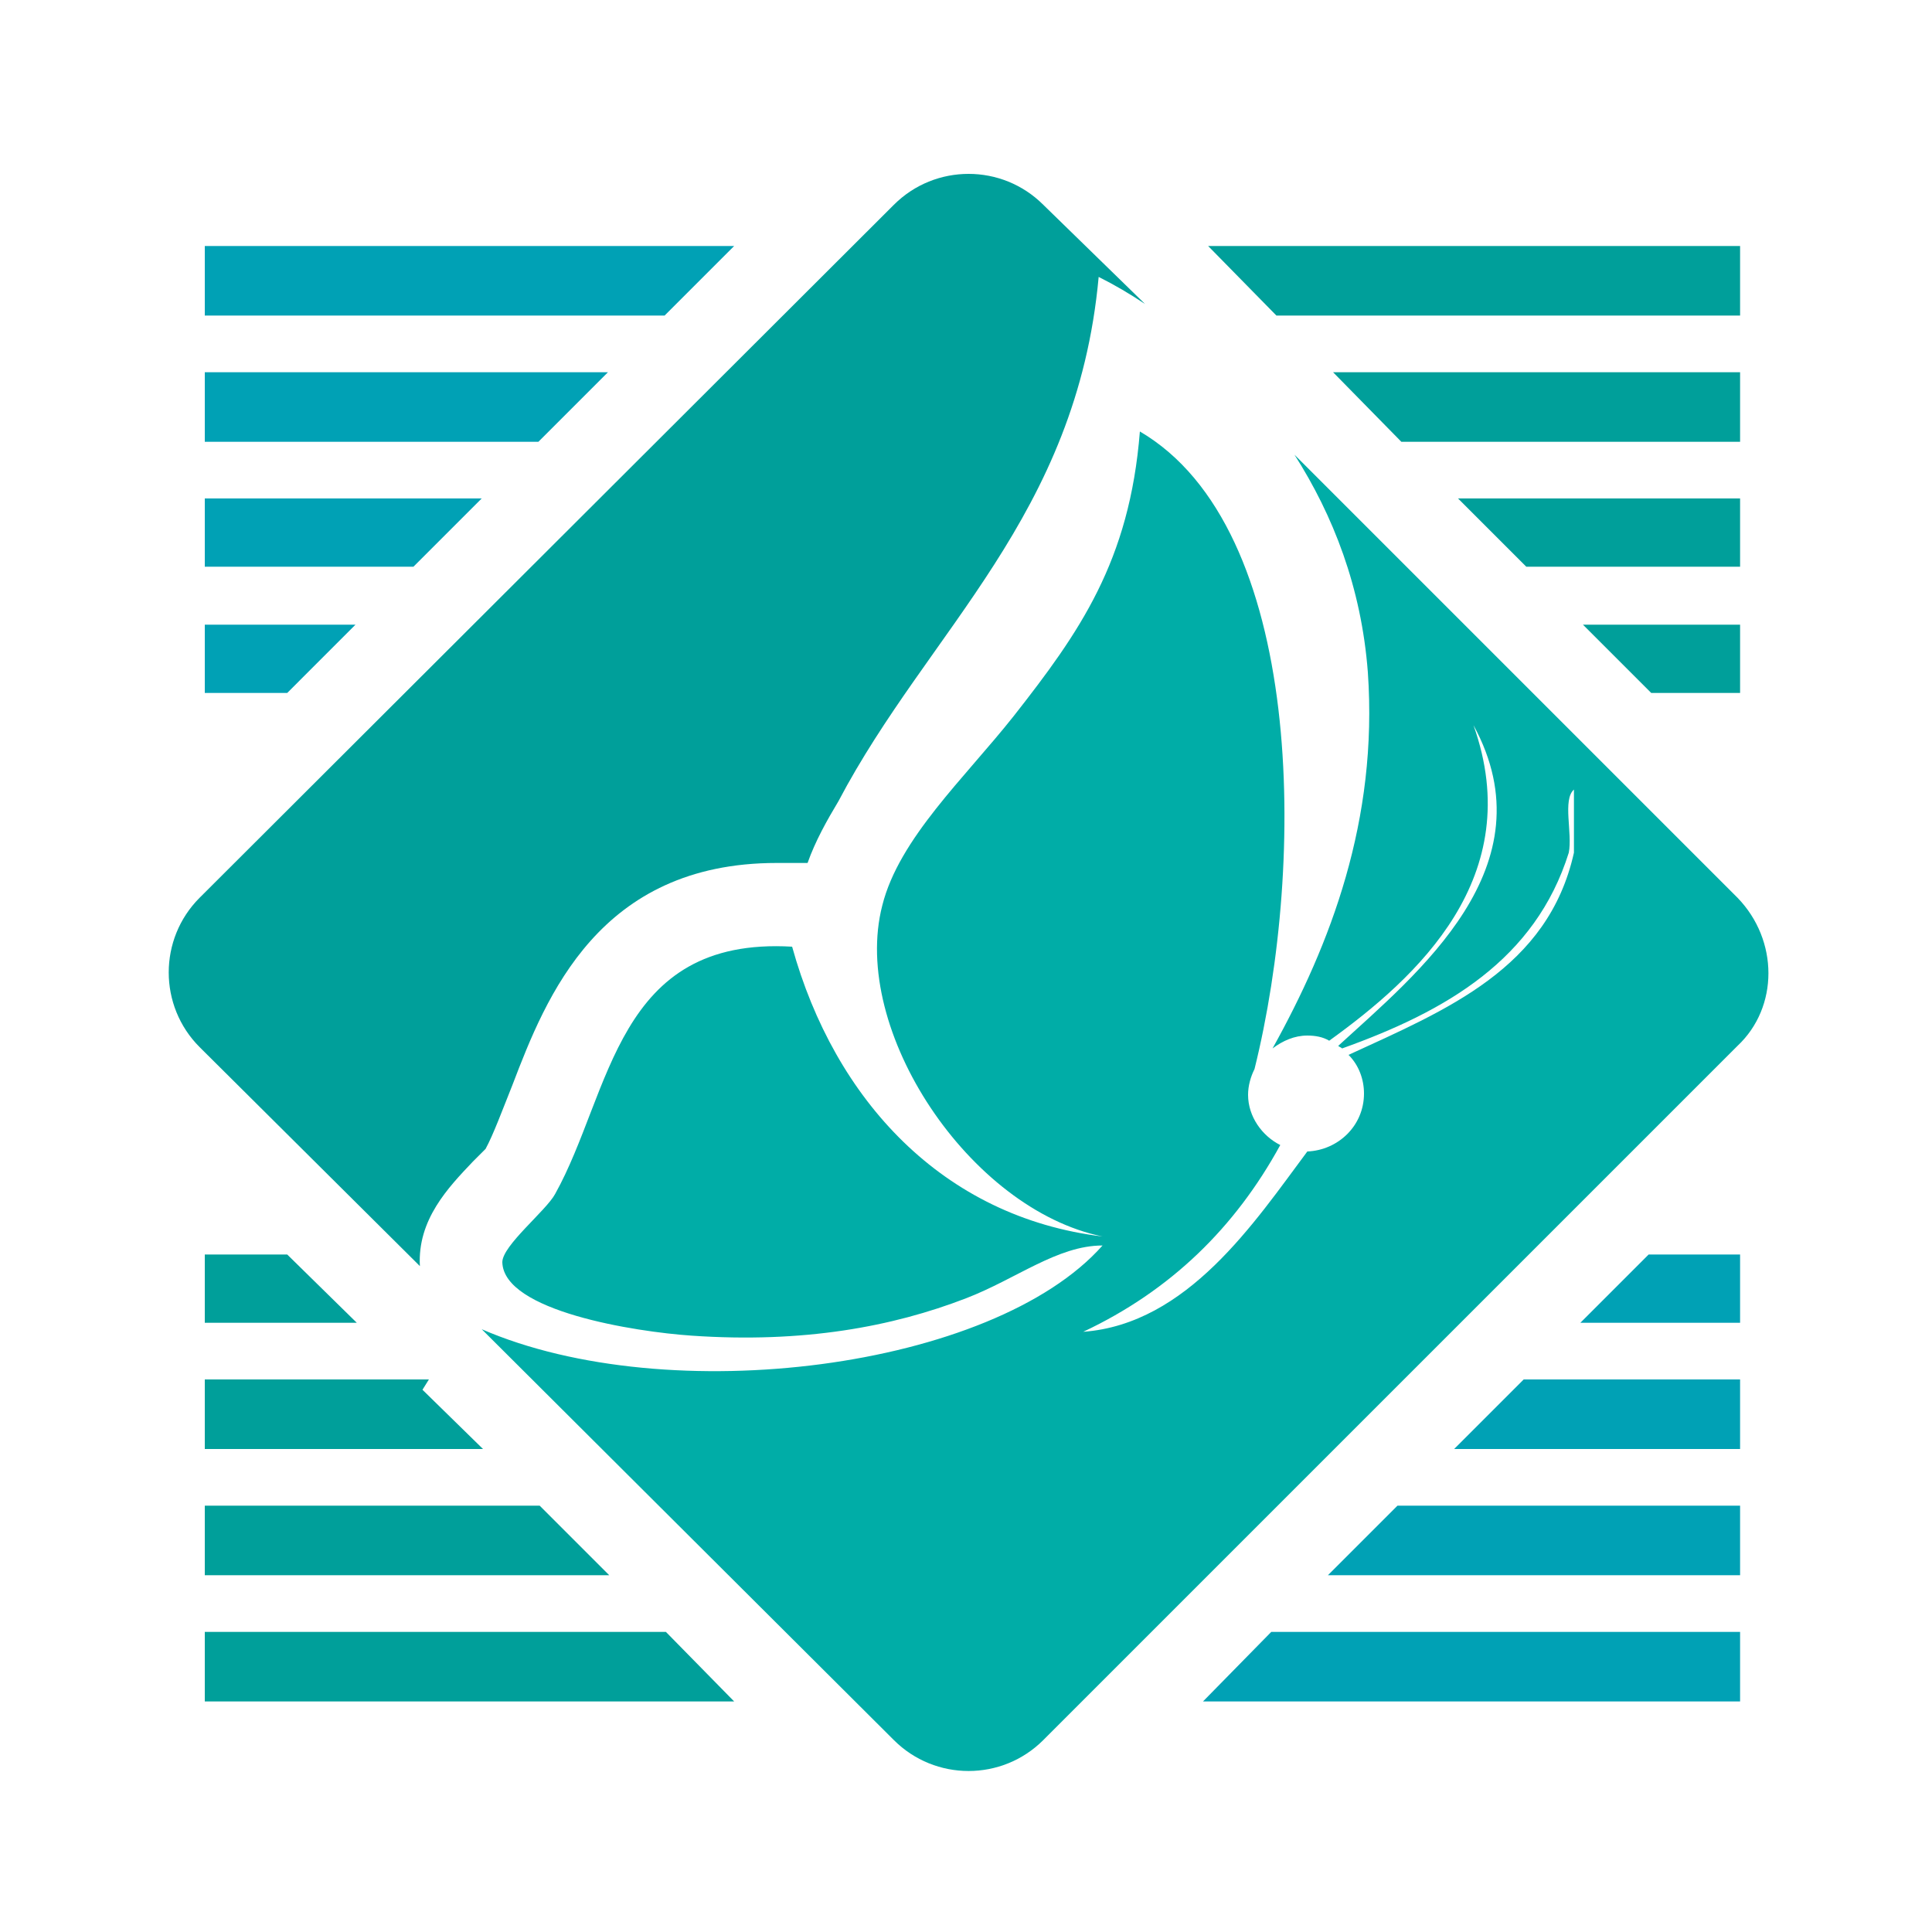 <?xml version="1.0" encoding="utf-8"?>
<!-- Generator: Adobe Illustrator 18.1.0, SVG Export Plug-In . SVG Version: 6.00 Build 0)  -->
<svg version="1.0" id="Layer_1" xmlns="http://www.w3.org/2000/svg" xmlns:xlink="http://www.w3.org/1999/xlink" x="0px" y="0px"
	 viewBox="0 0 150 150" enable-background="new 0 0 150 150" xml:space="preserve">
<g>
	<polygon fill="#009F9A" points="135.1,24.5 135.1,19.1 93.8,19.1 99.1,24.5 	"/>
	<polygon fill="#00A1B5" points="15.9,19.1 15.9,24.5 51.6,24.5 57,19.1 	"/>
	<polygon fill="#00A1B5" points="15.9,28.9 15.9,34.3 41.8,34.3 47.2,28.9 	"/>
	<polygon fill="#009F9A" points="135.1,34.3 135.1,28.9 103.5,28.9 108.8,34.3 	"/>
	<polygon fill="#00A1B5" points="15.9,38.7 15.9,44 32.1,44 37.4,38.7 	"/>
	<polygon fill="#009F9A" points="135.1,44 135.1,38.7 113.2,38.7 118.5,44 	"/>
	<polygon fill="#009F9A" points="135.1,53.8 135.1,48.5 122.9,48.5 128.2,53.8 	"/>
	<polygon fill="#00A1B5" points="15.9,48.5 15.9,53.8 22.3,53.8 27.6,48.5 	"/>
	<polygon fill="#009F9A" points="15.9,97.4 15.9,102.7 27.7,102.7 22.3,97.4 	"/>
	<polygon fill="#00A1B5" points="135.1,102.7 135.1,97.4 128,97.4 122.7,102.7 	"/>
	<polygon fill="#00A1B5" points="135.1,112.5 135.1,107.1 118.3,107.1 112.9,112.5 	"/>
	<polygon fill="#009F9A" points="33.3,107.1 15.9,107.1 15.9,112.5 37.5,112.5 32.8,107.9 	"/>
	<polygon fill="#009F9A" points="15.9,116.9 15.9,122.3 47.3,122.3 41.9,116.9 	"/>
	<polygon fill="#00A1B5" points="135.1,122.3 135.1,116.9 108.5,116.9 103.1,122.3 	"/>
	<polygon fill="#009F9A" points="15.9,126.7 15.9,132.1 57,132.1 51.7,126.7 	"/>
	<polygon fill="#00A1B5" points="135.1,132.1 135.1,126.7 98.7,126.7 93.4,132.1 	"/>
	<path fill="#009F9A" d="M32.6,98.3L32.6,98.3c-0.2-3.6,2.2-6.1,4.1-8.1c0.4-0.4,0.7-0.7,1-1c0.6-1.1,1.3-3,2.1-5
		C42.4,77.4,46.5,67,60.3,67c0.5,0,1.1,0,1.7,0l0.7,0c0.6-1.7,1.5-3.3,2.4-4.8c7-13.3,18.5-22.1,20.2-40.7c1.2,0.6,2.4,1.3,3.6,2.1
		L81,15.9c-3.2-3.2-8.4-3.2-11.6,0L15.5,69.7c-3.2,3.2-3.2,8.4,0,11.6L32.6,98.3C32.6,98.4,32.6,98.4,32.6,98.3z"/>
	<path fill="#00ADA7" d="M134.9,69.7l-34.4-34.4c3,4.7,5.2,10.3,5.7,16.9c0.8,11.5-2.9,21.1-7.4,29.2c0.8-0.6,1.7-1,2.7-1
		c0.6,0,1.2,0.1,1.7,0.4c6.8-4.9,15.4-12.7,11.2-24.5c6,11-4.4,19.3-10.5,24.9c0.1,0.1,0.2,0.1,0.3,0.2c8.1-2.9,15-6.9,17.6-15.2
		c0.3-1.5-0.5-4.1,0.4-4.9c0,1.6,0,3.3,0,4.9c-2,9-9.9,12.2-17.5,15.7c0.8,0.8,1.2,1.9,1.2,3c0,2.5-2,4.4-4.4,4.5
		c-4.1,5.5-9.3,13.4-17.4,14c6.8-3.2,11.8-8.1,15.3-14.5c-1.4-0.7-2.5-2.2-2.5-3.9c0-0.7,0.2-1.4,0.5-2c4-16.1,3.9-42-8.9-49.5
		c-0.8,10.1-4.7,15.6-9.8,22.1c-3.8,4.8-8.9,9.5-10.2,14.7C66,80,75.3,93.9,85.6,96c-12.4-1.5-20.8-10.6-24.1-22.5
		c-13.7-0.8-14,11.3-18.4,19.2C42.4,94,39,96.7,39,98c0.1,3.8,10.3,5.4,14.7,5.7c8.7,0.6,15.6-0.7,21.3-2.9
		c3.9-1.5,7.1-4.1,10.6-4.1c-8.5,9.6-33.7,12.8-48.2,6.5l32,31.9c3.2,3.2,8.4,3.2,11.6,0l53.9-53.9C138.1,78.2,138.1,73,134.9,69.7z
		"/>
</g>
</svg>
